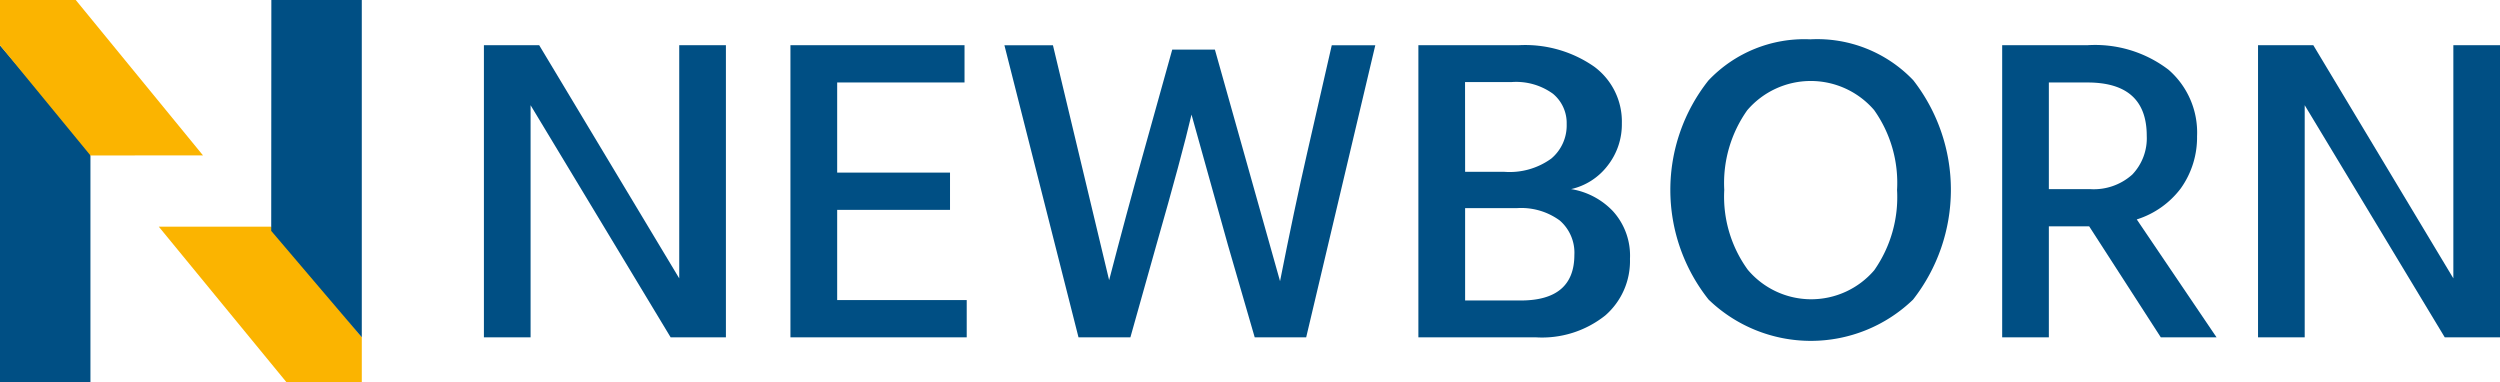<svg xmlns="http://www.w3.org/2000/svg" width="170" height="26">
    <defs>
        <style>
            .cls-1{fill:#fbb400}.cls-2{fill:#004f84}
        </style>
    </defs>
    <g id="그룹_5" data-name="그룹 5" transform="translate(-327.638 -259.255)">
        <g id="그룹_3" data-name="그룹 3" transform="translate(327.638 259.255)">
            <path id="패스_23" data-name="패스 23" class="cls-1" d="M347.126 286.163h5.114V283.1l-6.159-7.522h-7.644z" transform="translate(-327.638 -260.163)"/>
            <path id="패스_24" data-name="패스 24" class="cls-2" d="M352.24 259.255h-6.15l-.009 15.7 6.159 7.236z" transform="translate(-327.638 -259.255)"/>
            <path id="패스_25" data-name="패스 25" class="cls-2" d="M327.638 285.255h6.15V269.54l-6.152-7.206z" transform="translate(-327.638 -259.255)"/>
            <path id="패스_26" data-name="패스 26" class="cls-1" d="M327.638 259.255v3.081l6.152 7.491 7.651-.006-8.652-10.566z" transform="translate(-327.638 -259.255)"/>
        </g>
        <g id="그룹_4" data-name="그룹 4" transform="translate(360.545 261.929)">
            <path id="패스_27" data-name="패스 27" class="cls-2" d="M385.5 273.528h7.673v-2.534H385.5v-6.13h8.66v-2.534h-11.838v19.863h11.987v-2.534H385.5z" transform="translate(-361.479 -261.929)"/>
            <path id="패스_28" data-name="패스 28" class="cls-2" d="M417.448 269.7q-.855 3.727-1.833 8.675l-4.43-15.748h-2.9l-1.964 7.043q-1.139 4.059-2.328 8.636l-3.821-15.975h-3.3l5.039 19.863h3.528l1.765-6.277q1.737-6.071 2.391-8.87l2.477 8.87 1.821 6.277h3.5l4.7-19.863h-2.96z" transform="translate(-361.479 -261.929)"/>
            <path id="패스_29" data-name="패스 29" class="cls-2" d="M435.407 272.114a4.331 4.331 0 0 0 2.48-1.591 4.541 4.541 0 0 0 .971-2.888 4.636 4.636 0 0 0-1.879-3.846 8.2 8.2 0 0 0-5.146-1.459h-6.811v19.863H433a6.9 6.9 0 0 0 4.731-1.488 4.9 4.9 0 0 0 1.679-3.846 4.493 4.493 0 0 0-1.156-3.242 5.031 5.031 0 0 0-2.847-1.503zm-7.212-7.278h3.155a4.269 4.269 0 0 1 2.824.795 2.586 2.586 0 0 1 .932 2.064 2.943 2.943 0 0 1-1.047 2.343 4.818 4.818 0 0 1-3.2.9H428.2zm3.785 14.852h-3.78v-6.278h3.5a4.432 4.432 0 0 1 2.939.841 2.9 2.9 0 0 1 .99 2.343q-.006 3.093-3.649 3.094z" transform="translate(-361.479 -261.929)"/>
            <path id="패스_30" data-name="패스 30" class="cls-2" d="M451.677 261.929a8.983 8.983 0 0 0-6.934 2.8 11.988 11.988 0 0 0 .016 14.9 10.013 10.013 0 0 0 13.9 0 12.125 12.125 0 0 0 .015-14.918 9.022 9.022 0 0 0-6.997-2.782zm4.345 15.7a5.639 5.639 0 0 1-8.6-.03 8.454 8.454 0 0 1-1.6-5.43 8.563 8.563 0 0 1 1.56-5.415 5.684 5.684 0 0 1 8.63-.015 8.548 8.548 0 0 1 1.56 5.431 8.66 8.66 0 0 1-1.55 5.459z" transform="translate(-361.479 -261.929)"/>
            <path id="패스_31" data-name="패스 31" class="cls-2" d="M476.862 272.069a5.969 5.969 0 0 0 1.11-3.551 5.648 5.648 0 0 0-1.943-4.523 8.227 8.227 0 0 0-5.515-1.666h-5.794v19.863h3.174v-7.545h2.743l4.869 7.545h3.79l-5.424-8.016a6 6 0 0 0 2.99-2.107zm-6.192.045h-2.776v-7.25h2.627q4.029 0 4.03 3.624a3.574 3.574 0 0 1-.985 2.638 3.918 3.918 0 0 1-2.896.988z" transform="translate(-361.479 -261.929)"/>
            <path id="패스_32" data-name="패스 32" class="cls-2" d="M495.4 262.329v15.855l-9.523-15.855h-3.759v19.863h3.174v-15.783l9.523 15.783h3.759v-19.863z" transform="translate(-361.479 -261.929)"/>
            <path id="패스_33" data-name="패스 33" class="cls-2" d="M374.76 262.329v15.855l-9.523-15.855h-3.759v19.863h3.174v-15.783l9.523 15.783h3.759v-19.863z" transform="translate(-361.479 -261.929)"/>
        </g>
    </g>
</svg>
